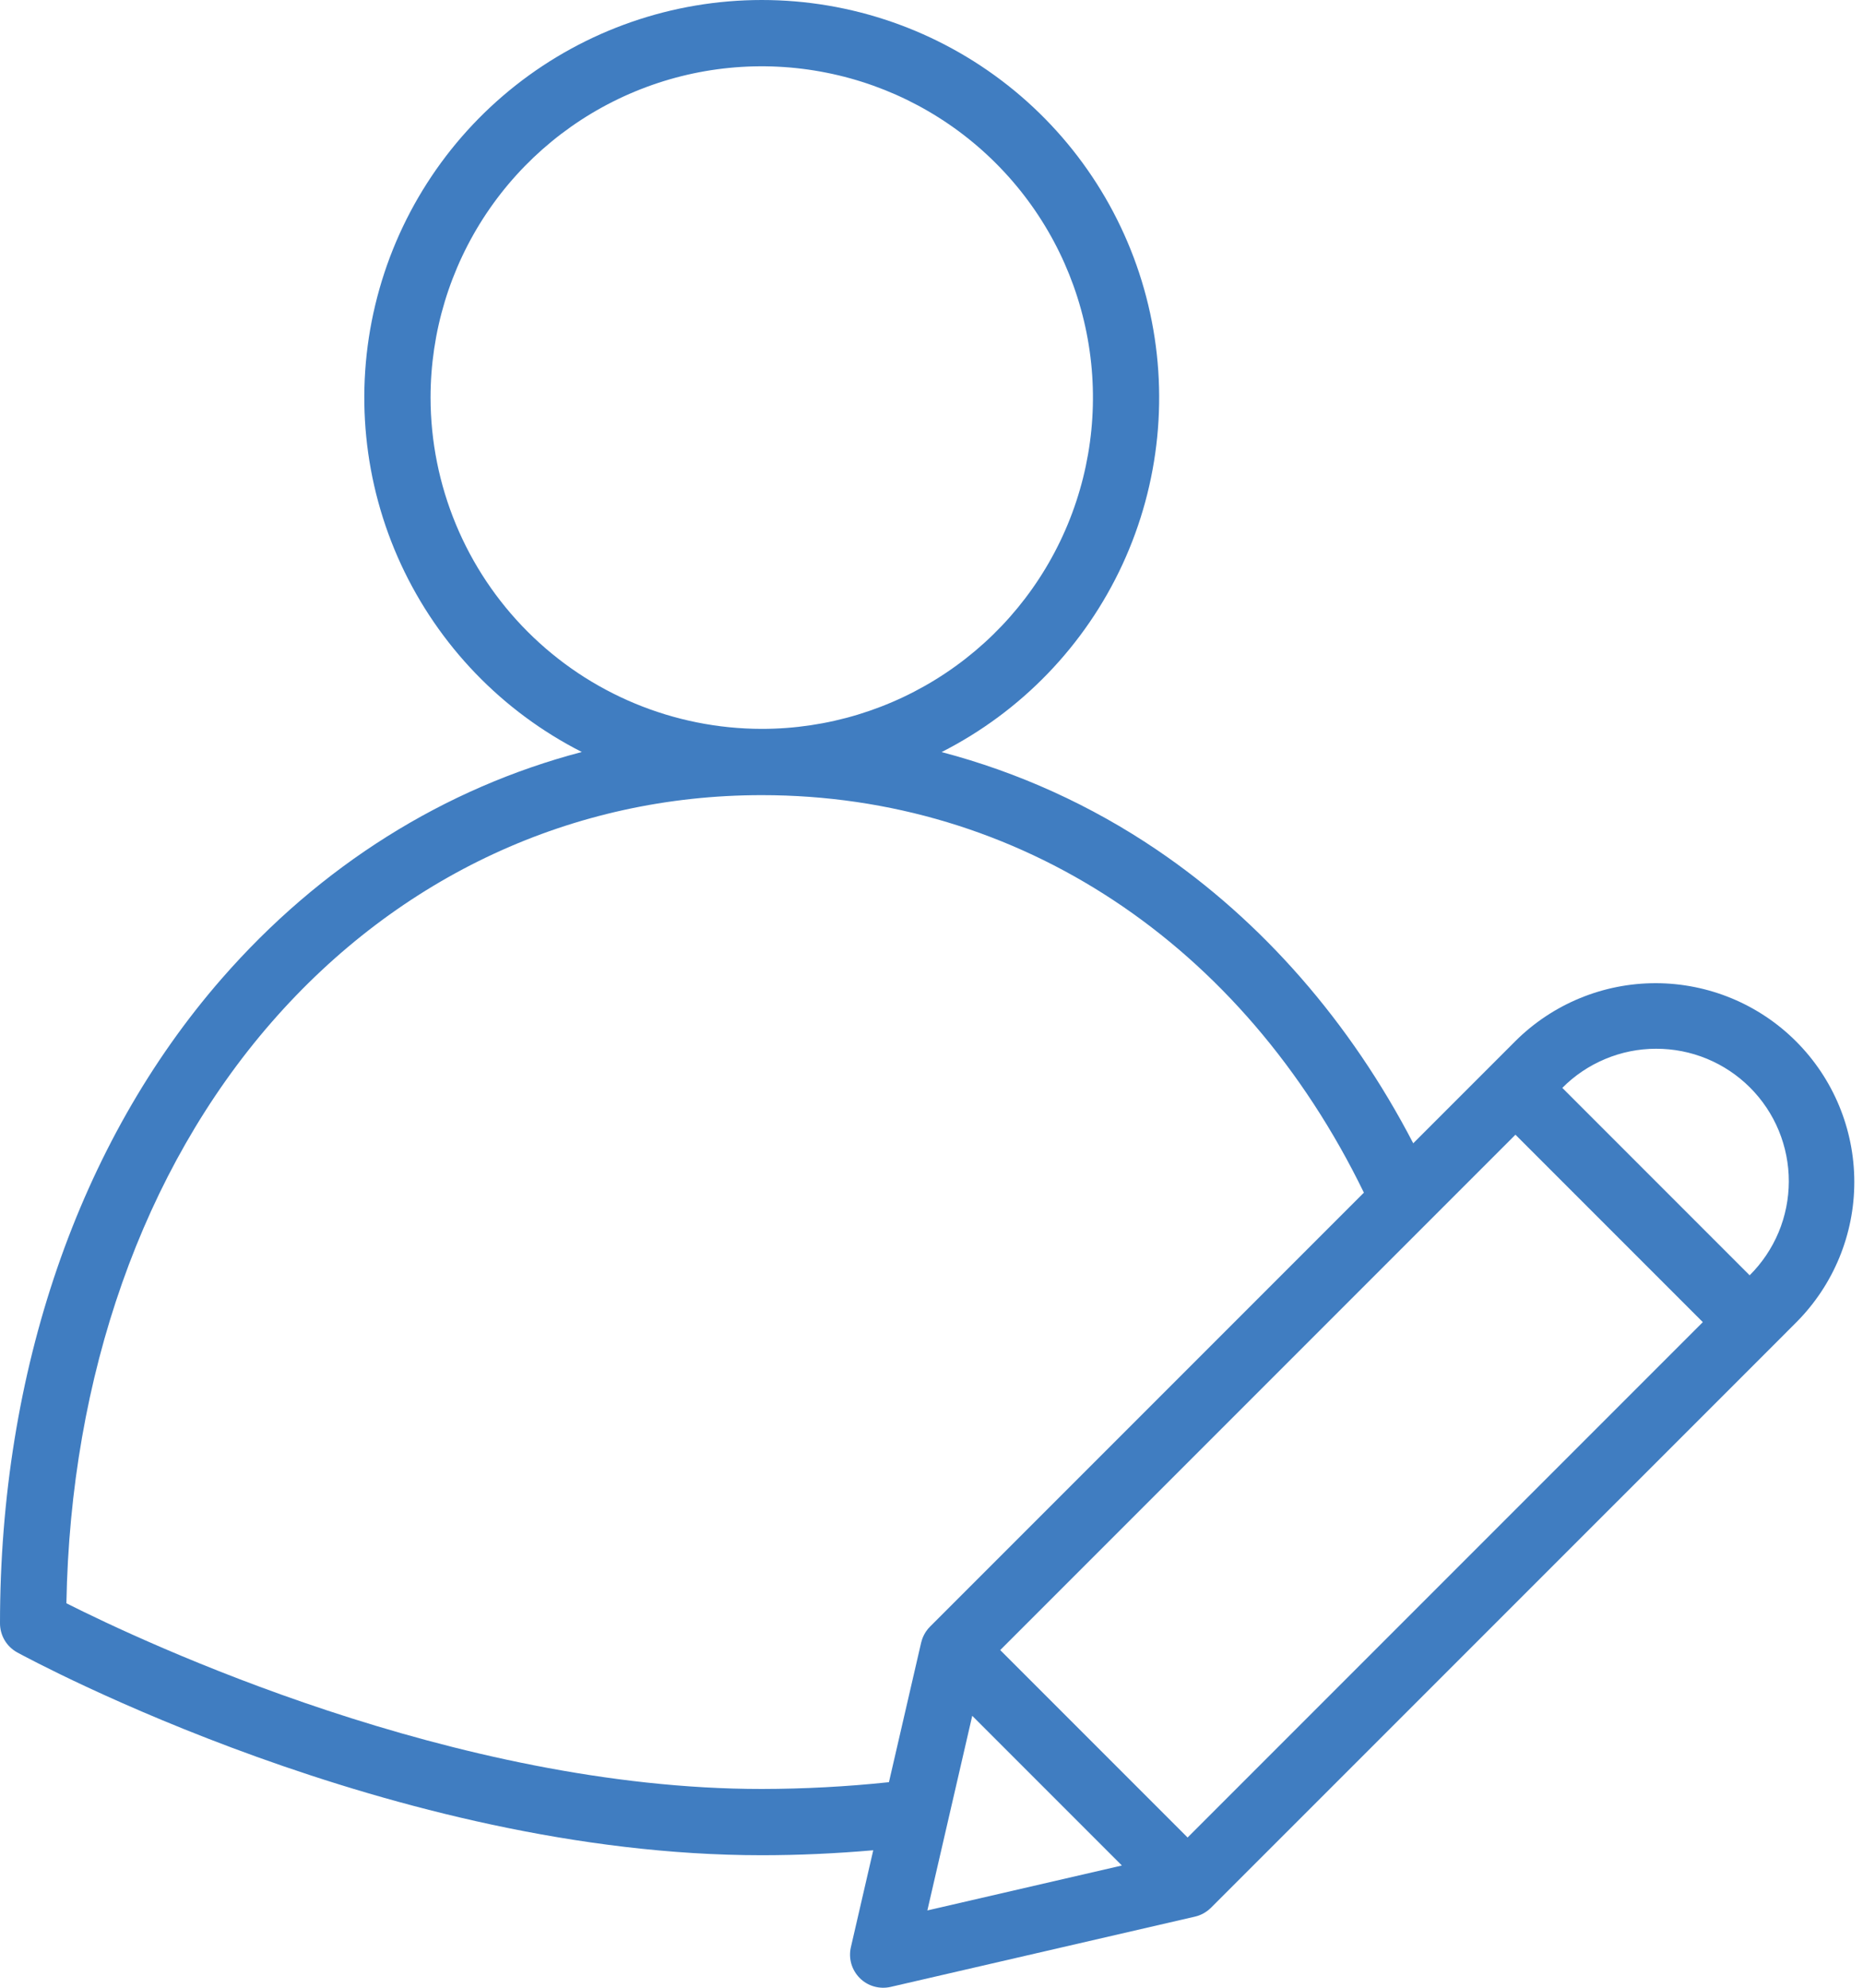 <svg width="45" height="48" viewBox="0 0 45 48" fill="none" xmlns="http://www.w3.org/2000/svg">
<path d="M0.417 39.903C0.784 40.102 9.498 44.8 18.4 44.8C19.281 44.8 20.183 44.759 21.093 44.68L20.553 47.02C20.522 47.152 20.526 47.29 20.563 47.421C20.601 47.551 20.671 47.67 20.767 47.766C20.862 47.862 20.981 47.932 21.112 47.969C21.242 48.006 21.38 48.01 21.512 47.98L28.866 46.282C28.872 46.281 28.878 46.279 28.884 46.277C28.9 46.273 28.916 46.269 28.932 46.264C28.942 46.26 28.952 46.257 28.962 46.253C28.976 46.248 28.99 46.242 29.004 46.236C29.015 46.231 29.026 46.226 29.037 46.221C29.048 46.216 29.061 46.209 29.073 46.202C29.085 46.196 29.097 46.189 29.108 46.181C29.12 46.174 29.128 46.169 29.138 46.161C29.151 46.153 29.163 46.144 29.175 46.134C29.183 46.128 29.192 46.121 29.2 46.114C29.213 46.104 29.225 46.093 29.236 46.082C29.241 46.077 29.246 46.073 29.251 46.068L42.828 32.493L43.393 31.927C44.289 31.026 44.792 29.806 44.79 28.536C44.788 27.265 44.283 26.047 43.384 25.148C42.486 24.249 41.267 23.744 39.997 23.742C38.726 23.74 37.506 24.243 36.605 25.139L36.04 25.704L34.136 27.608C32.617 24.683 30.489 22.243 27.936 20.517C26.35 19.444 24.595 18.648 22.744 18.161C24.668 17.184 26.207 15.588 27.113 13.63C28.018 11.672 28.238 9.466 27.736 7.367C27.235 5.269 26.041 3.401 24.347 2.064C22.653 0.728 20.559 0 18.401 1.62797e-07C16.244 -0 14.149 0.726 12.455 2.062C10.761 3.398 9.566 5.266 9.064 7.364C8.561 9.462 8.78 11.668 9.685 13.627C10.591 15.585 12.129 17.182 14.053 18.159C10.737 19.029 7.737 20.9 5.352 23.636C1.901 27.595 0 33.122 0 39.2C1.16384e-06 39.344 0.039 39.485 0.112 39.609C0.185 39.732 0.291 39.834 0.417 39.903ZM22.4 46.133L23.484 41.433L27.099 45.048L22.4 46.133ZM37.737 26.27C38.033 25.971 38.386 25.734 38.775 25.572C39.164 25.409 39.581 25.325 40.002 25.325C40.423 25.324 40.84 25.406 41.23 25.567C41.619 25.728 41.973 25.964 42.271 26.262C42.569 26.56 42.805 26.913 42.966 27.303C43.126 27.692 43.209 28.109 43.208 28.531C43.207 28.952 43.123 29.369 42.961 29.758C42.798 30.146 42.561 30.499 42.262 30.796L37.737 26.27ZM36.605 27.401L41.131 31.927L28.686 44.372L24.16 39.846L36.605 27.401ZM10.4 9.601C10.4 8.019 10.869 6.472 11.748 5.156C12.627 3.841 13.877 2.815 15.338 2.21C16.8 1.604 18.409 1.446 19.96 1.755C21.512 2.063 22.938 2.825 24.056 3.944C25.175 5.063 25.937 6.488 26.246 8.04C26.555 9.592 26.396 11.2 25.791 12.662C25.185 14.124 24.16 15.373 22.844 16.252C21.529 17.131 19.982 17.601 18.4 17.601C16.279 17.598 14.245 16.755 12.746 15.255C11.246 13.755 10.402 11.722 10.4 9.601ZM6.558 24.687C9.642 21.149 13.848 19.201 18.4 19.201C24.608 19.201 30.018 22.782 32.944 28.8L22.464 39.28C22.459 39.285 22.455 39.29 22.451 39.295C22.44 39.306 22.429 39.318 22.418 39.33C22.412 39.338 22.406 39.346 22.4 39.354C22.39 39.366 22.38 39.379 22.371 39.393C22.365 39.401 22.36 39.409 22.354 39.418C22.346 39.431 22.338 39.445 22.33 39.459C22.325 39.468 22.32 39.478 22.315 39.488C22.308 39.501 22.302 39.514 22.296 39.528C22.291 39.539 22.287 39.551 22.282 39.563C22.278 39.574 22.273 39.587 22.269 39.6C22.265 39.613 22.261 39.628 22.257 39.642C22.255 39.65 22.252 39.658 22.25 39.666L21.472 43.036C20.452 43.144 19.426 43.198 18.4 43.2C10.981 43.2 3.441 39.642 1.604 38.716C1.701 33.217 3.452 28.25 6.558 24.687Z" fill="#407DC1"/>
</svg>
